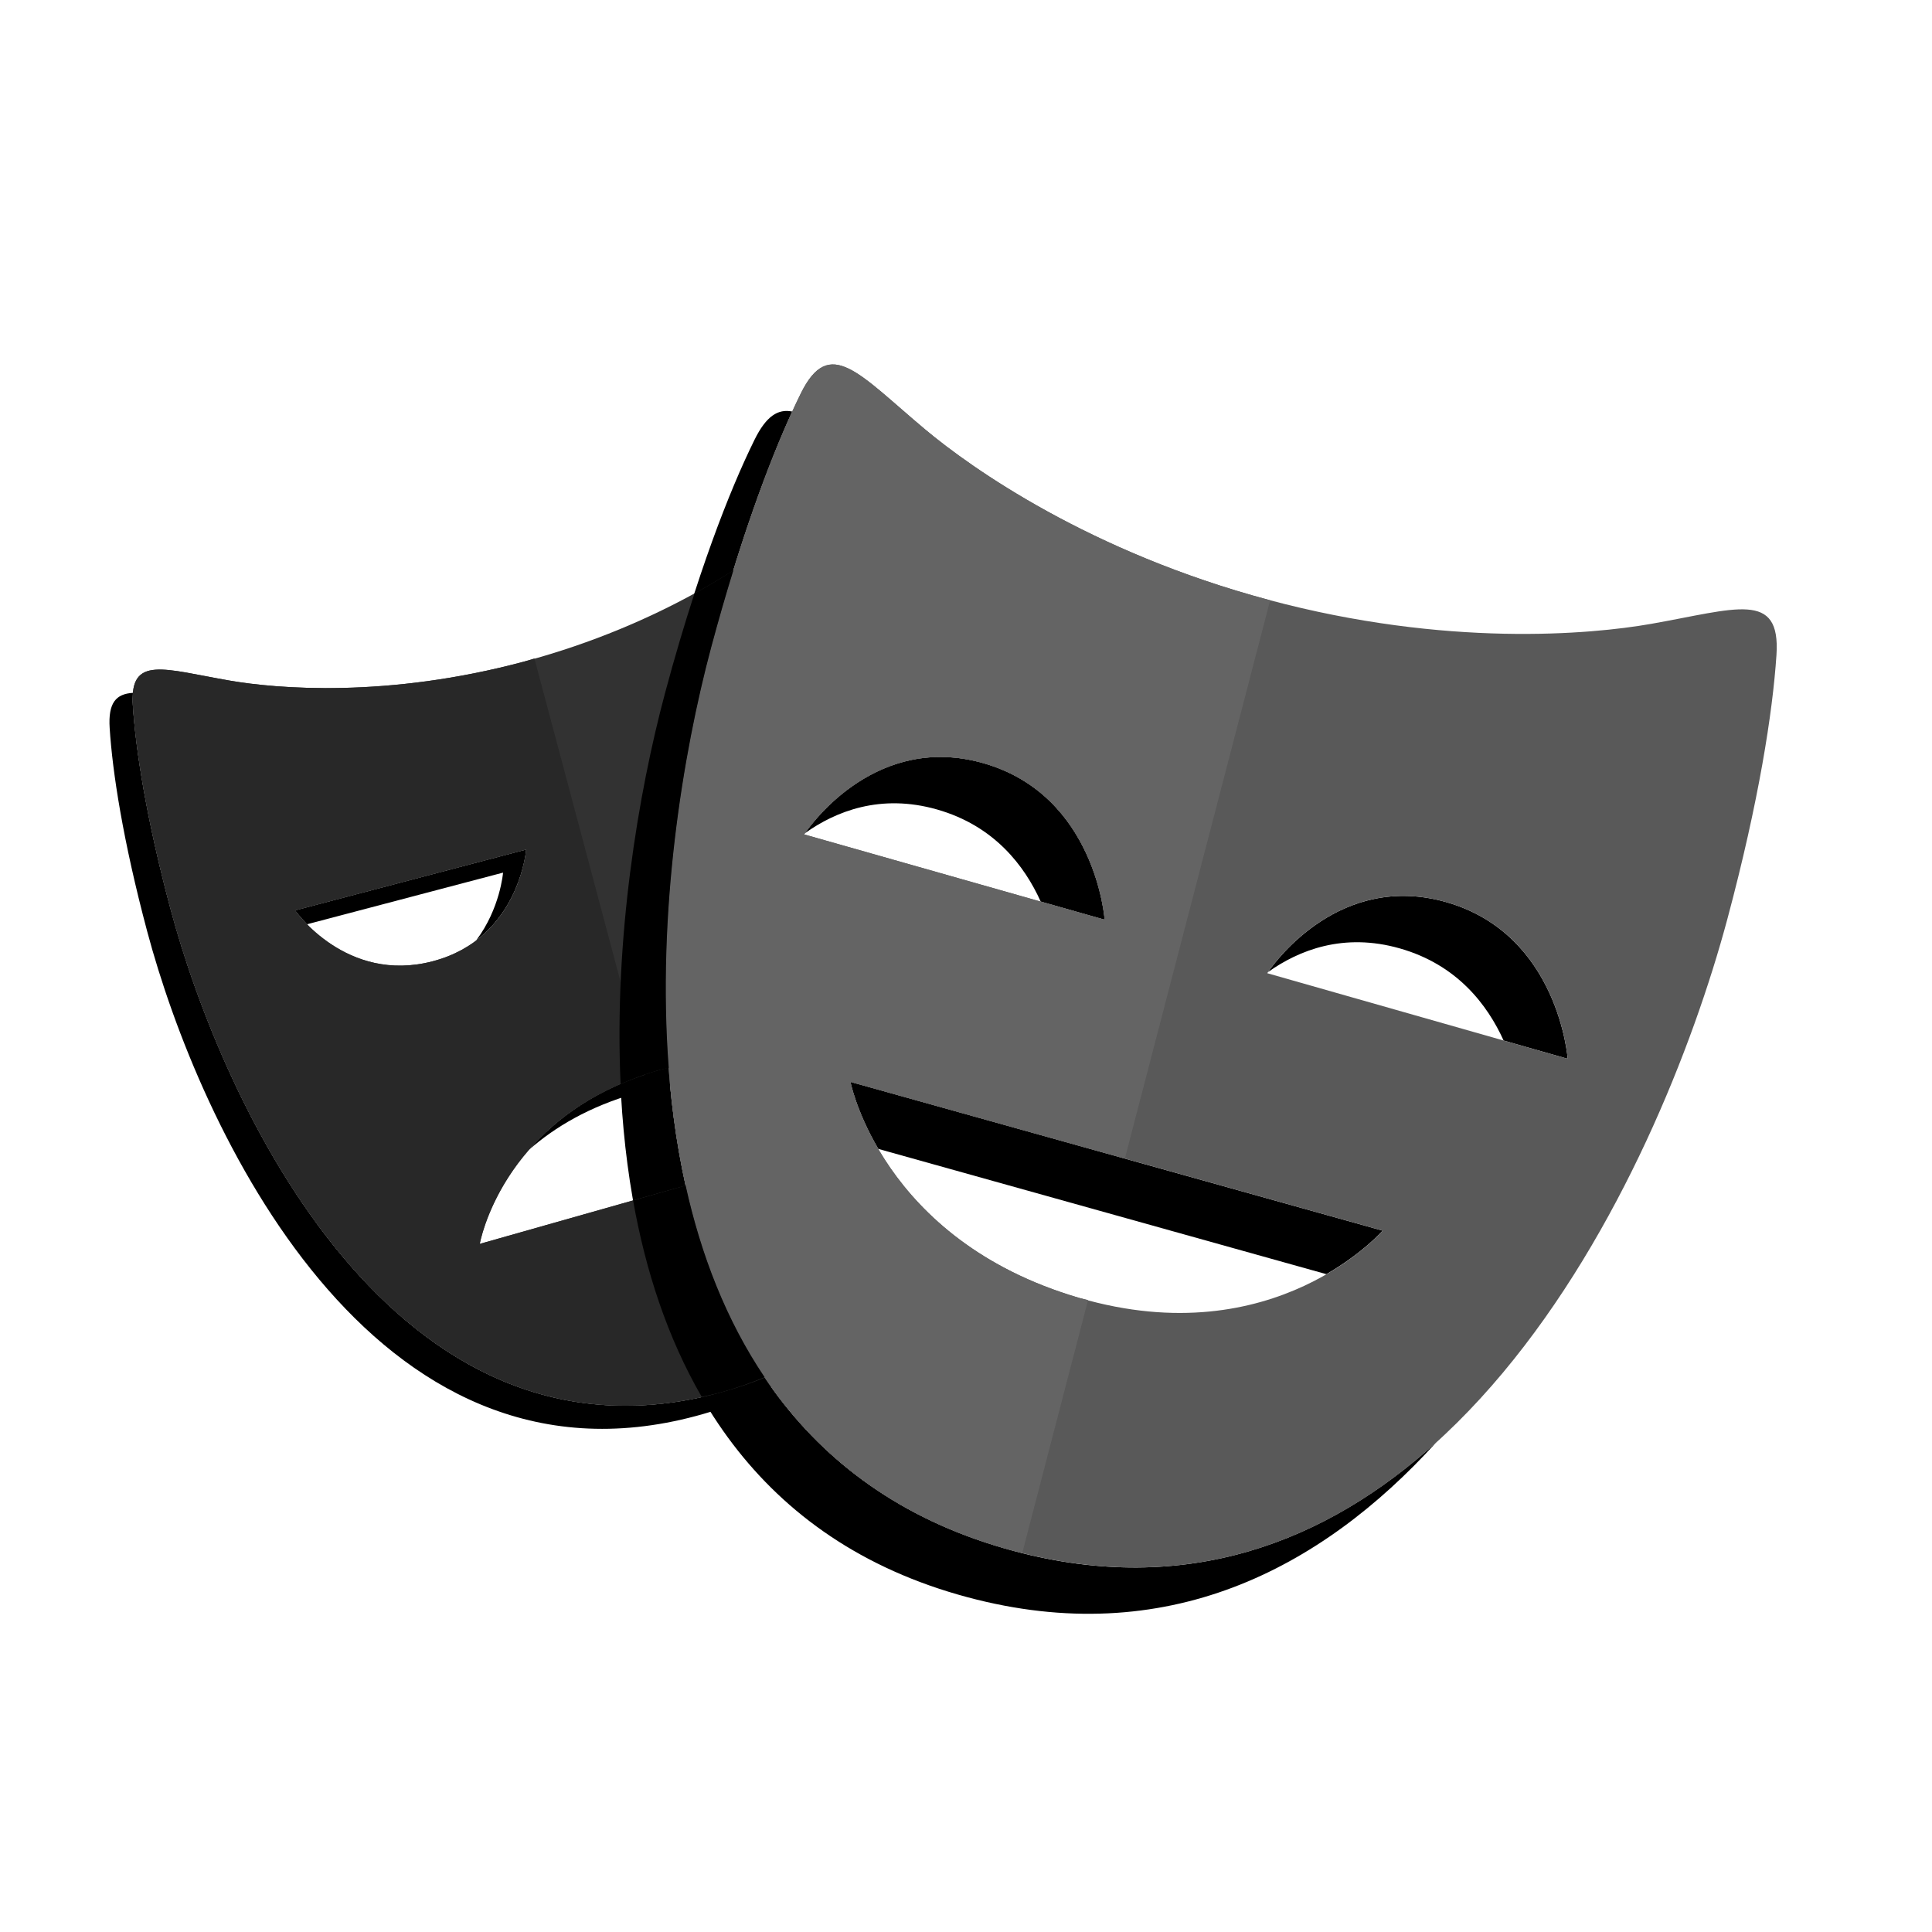<svg width="63" height="63" viewBox="0 0 63 63" fill="none" xmlns="http://www.w3.org/2000/svg">
<g id="playwright-logo 1">
<path id="Vector" d="M21.49 34.895C19.46 35.471 18.129 36.481 17.252 37.49C18.092 36.755 19.217 36.08 20.735 35.65C22.288 35.21 23.612 35.213 24.707 35.424V34.568C23.773 34.483 22.703 34.551 21.49 34.895ZM17.159 27.701L9.621 29.686C9.621 29.686 9.759 29.88 10.013 30.139L16.404 28.455C16.404 28.455 16.313 29.622 15.527 30.666C17.014 29.541 17.159 27.701 17.159 27.701ZM23.468 45.415C12.861 48.272 7.249 35.979 5.55 29.599C4.765 26.654 4.422 24.423 4.331 22.984C4.321 22.834 4.326 22.708 4.336 22.593C3.786 22.626 3.523 22.912 3.576 23.739C3.667 25.177 4.01 27.408 4.795 30.354C6.493 36.733 12.106 49.026 22.713 46.169C25.022 45.547 26.757 44.414 28.059 42.968C26.858 44.051 25.356 44.905 23.468 45.415ZM25.461 20.177V20.932H29.622C29.537 20.665 29.451 20.424 29.365 20.177H25.461Z" fill="black"/>
<path id="Vector_2" d="M30.552 26.395C32.423 26.926 33.413 28.238 33.936 29.399L36.022 29.991C36.022 29.991 35.737 25.928 32.062 24.884C28.624 23.907 26.508 26.794 26.251 27.168C27.251 26.456 28.712 25.872 30.552 26.395ZM47.159 29.417C43.718 28.436 41.603 31.329 41.349 31.698C42.35 30.986 43.81 30.402 45.649 30.927C47.517 31.459 48.506 32.769 49.031 33.931L51.12 34.526C51.12 34.526 50.831 30.462 47.159 29.417ZM45.086 40.13L27.731 35.278C27.731 35.278 27.919 36.231 28.64 37.464L43.252 41.549C44.455 40.853 45.086 40.13 45.086 40.13ZM33.054 50.574C19.312 46.889 20.974 29.381 23.197 21.084C24.113 17.665 25.054 15.123 25.834 13.42C25.369 13.324 24.983 13.569 24.602 14.344C23.773 16.025 22.713 18.762 21.688 22.593C19.465 30.89 17.803 48.398 31.544 52.082C38.021 53.818 43.067 51.18 46.828 47.039C43.258 50.272 38.7 52.085 33.054 50.574Z" fill="black"/>
<path id="Vector_3" d="M25.461 41.312V37.779L15.645 40.562C15.645 40.562 16.37 36.347 21.49 34.895C23.042 34.455 24.367 34.458 25.461 34.669V20.177H30.377C29.841 18.524 29.324 17.25 28.889 16.366C28.169 14.902 27.432 15.872 25.758 17.272C24.579 18.257 21.599 20.359 17.115 21.567C12.631 22.776 9.005 22.456 7.493 22.194C5.348 21.824 4.227 21.353 4.332 22.984C4.423 24.422 4.766 26.653 5.551 29.599C7.249 35.978 12.862 48.271 23.469 45.414C26.239 44.667 28.195 43.192 29.551 41.311H25.461V41.312ZM9.621 29.686L17.159 27.701C17.159 27.701 16.939 30.6 14.113 31.345C11.286 32.09 9.621 29.686 9.621 29.686Z" fill="#323232"/>
<path id="Vector_4" d="M53.831 20.345C51.872 20.689 47.171 21.116 41.361 19.559C35.55 18.003 31.695 15.281 30.167 14.002C28.002 12.188 27.049 10.927 26.111 12.834C25.283 14.516 24.223 17.253 23.197 21.084C20.974 29.381 19.313 46.889 33.054 50.573C46.792 54.254 54.106 38.26 56.329 29.962C57.355 26.132 57.804 23.231 57.928 21.361C58.069 19.242 56.614 19.857 53.831 20.345ZM26.223 27.209C26.223 27.209 28.389 23.841 32.061 24.885C35.736 25.929 36.021 29.992 36.021 29.992L26.223 27.209ZM35.188 42.322C28.728 40.43 27.732 35.279 27.732 35.279L45.086 40.13C45.086 40.13 41.583 44.191 35.188 42.322ZM41.324 31.735C41.324 31.735 43.487 28.37 47.159 29.417C50.831 30.462 51.12 34.525 51.12 34.525L41.324 31.735Z" fill="#595959"/>
<path id="Vector_5" d="M22.031 38.751L15.644 40.561C15.644 40.561 16.338 36.609 21.043 35.043L17.427 21.472L17.114 21.567C12.63 22.776 9.005 22.455 7.492 22.193C5.348 21.824 4.226 21.352 4.331 22.984C4.422 24.422 4.765 26.653 5.55 29.599C7.248 35.978 12.861 48.271 23.468 45.414L23.78 45.316L22.031 38.751ZM9.62 29.686L17.159 27.7C17.159 27.7 16.939 30.6 14.113 31.345C11.286 32.09 9.62 29.686 9.62 29.686Z" fill="#282828"/>
<path id="Vector_6" d="M35.48 42.393L35.188 42.322C28.728 40.43 27.731 35.279 27.731 35.279L36.68 37.78L41.418 19.574L41.361 19.559C35.549 18.003 31.694 15.281 30.166 14.002C28.001 12.188 27.048 10.927 26.111 12.834C25.283 14.516 24.223 17.253 23.197 21.084C20.974 29.381 19.313 46.889 33.054 50.573L33.336 50.636L35.48 42.393ZM26.223 27.209C26.223 27.209 28.389 23.841 32.061 24.885C35.736 25.929 36.021 29.992 36.021 29.992L26.223 27.209Z" fill="#646464"/>
<path id="Vector_7" d="M22.357 38.658L20.644 39.145C21.049 41.425 21.762 43.614 22.881 45.548C23.076 45.505 23.269 45.468 23.468 45.414C23.988 45.273 24.47 45.1 24.934 44.91C23.683 43.054 22.856 40.917 22.357 38.658ZM21.688 22.593C20.808 25.878 20.02 30.606 20.237 35.349C20.625 35.18 21.035 35.023 21.49 34.894L21.807 34.823C21.421 29.758 22.256 24.596 23.197 21.084C23.436 20.195 23.675 19.369 23.914 18.598C23.529 18.843 23.116 19.093 22.645 19.352C22.327 20.332 22.006 21.404 21.688 22.593Z" fill="black"/>
</g>
</svg>
